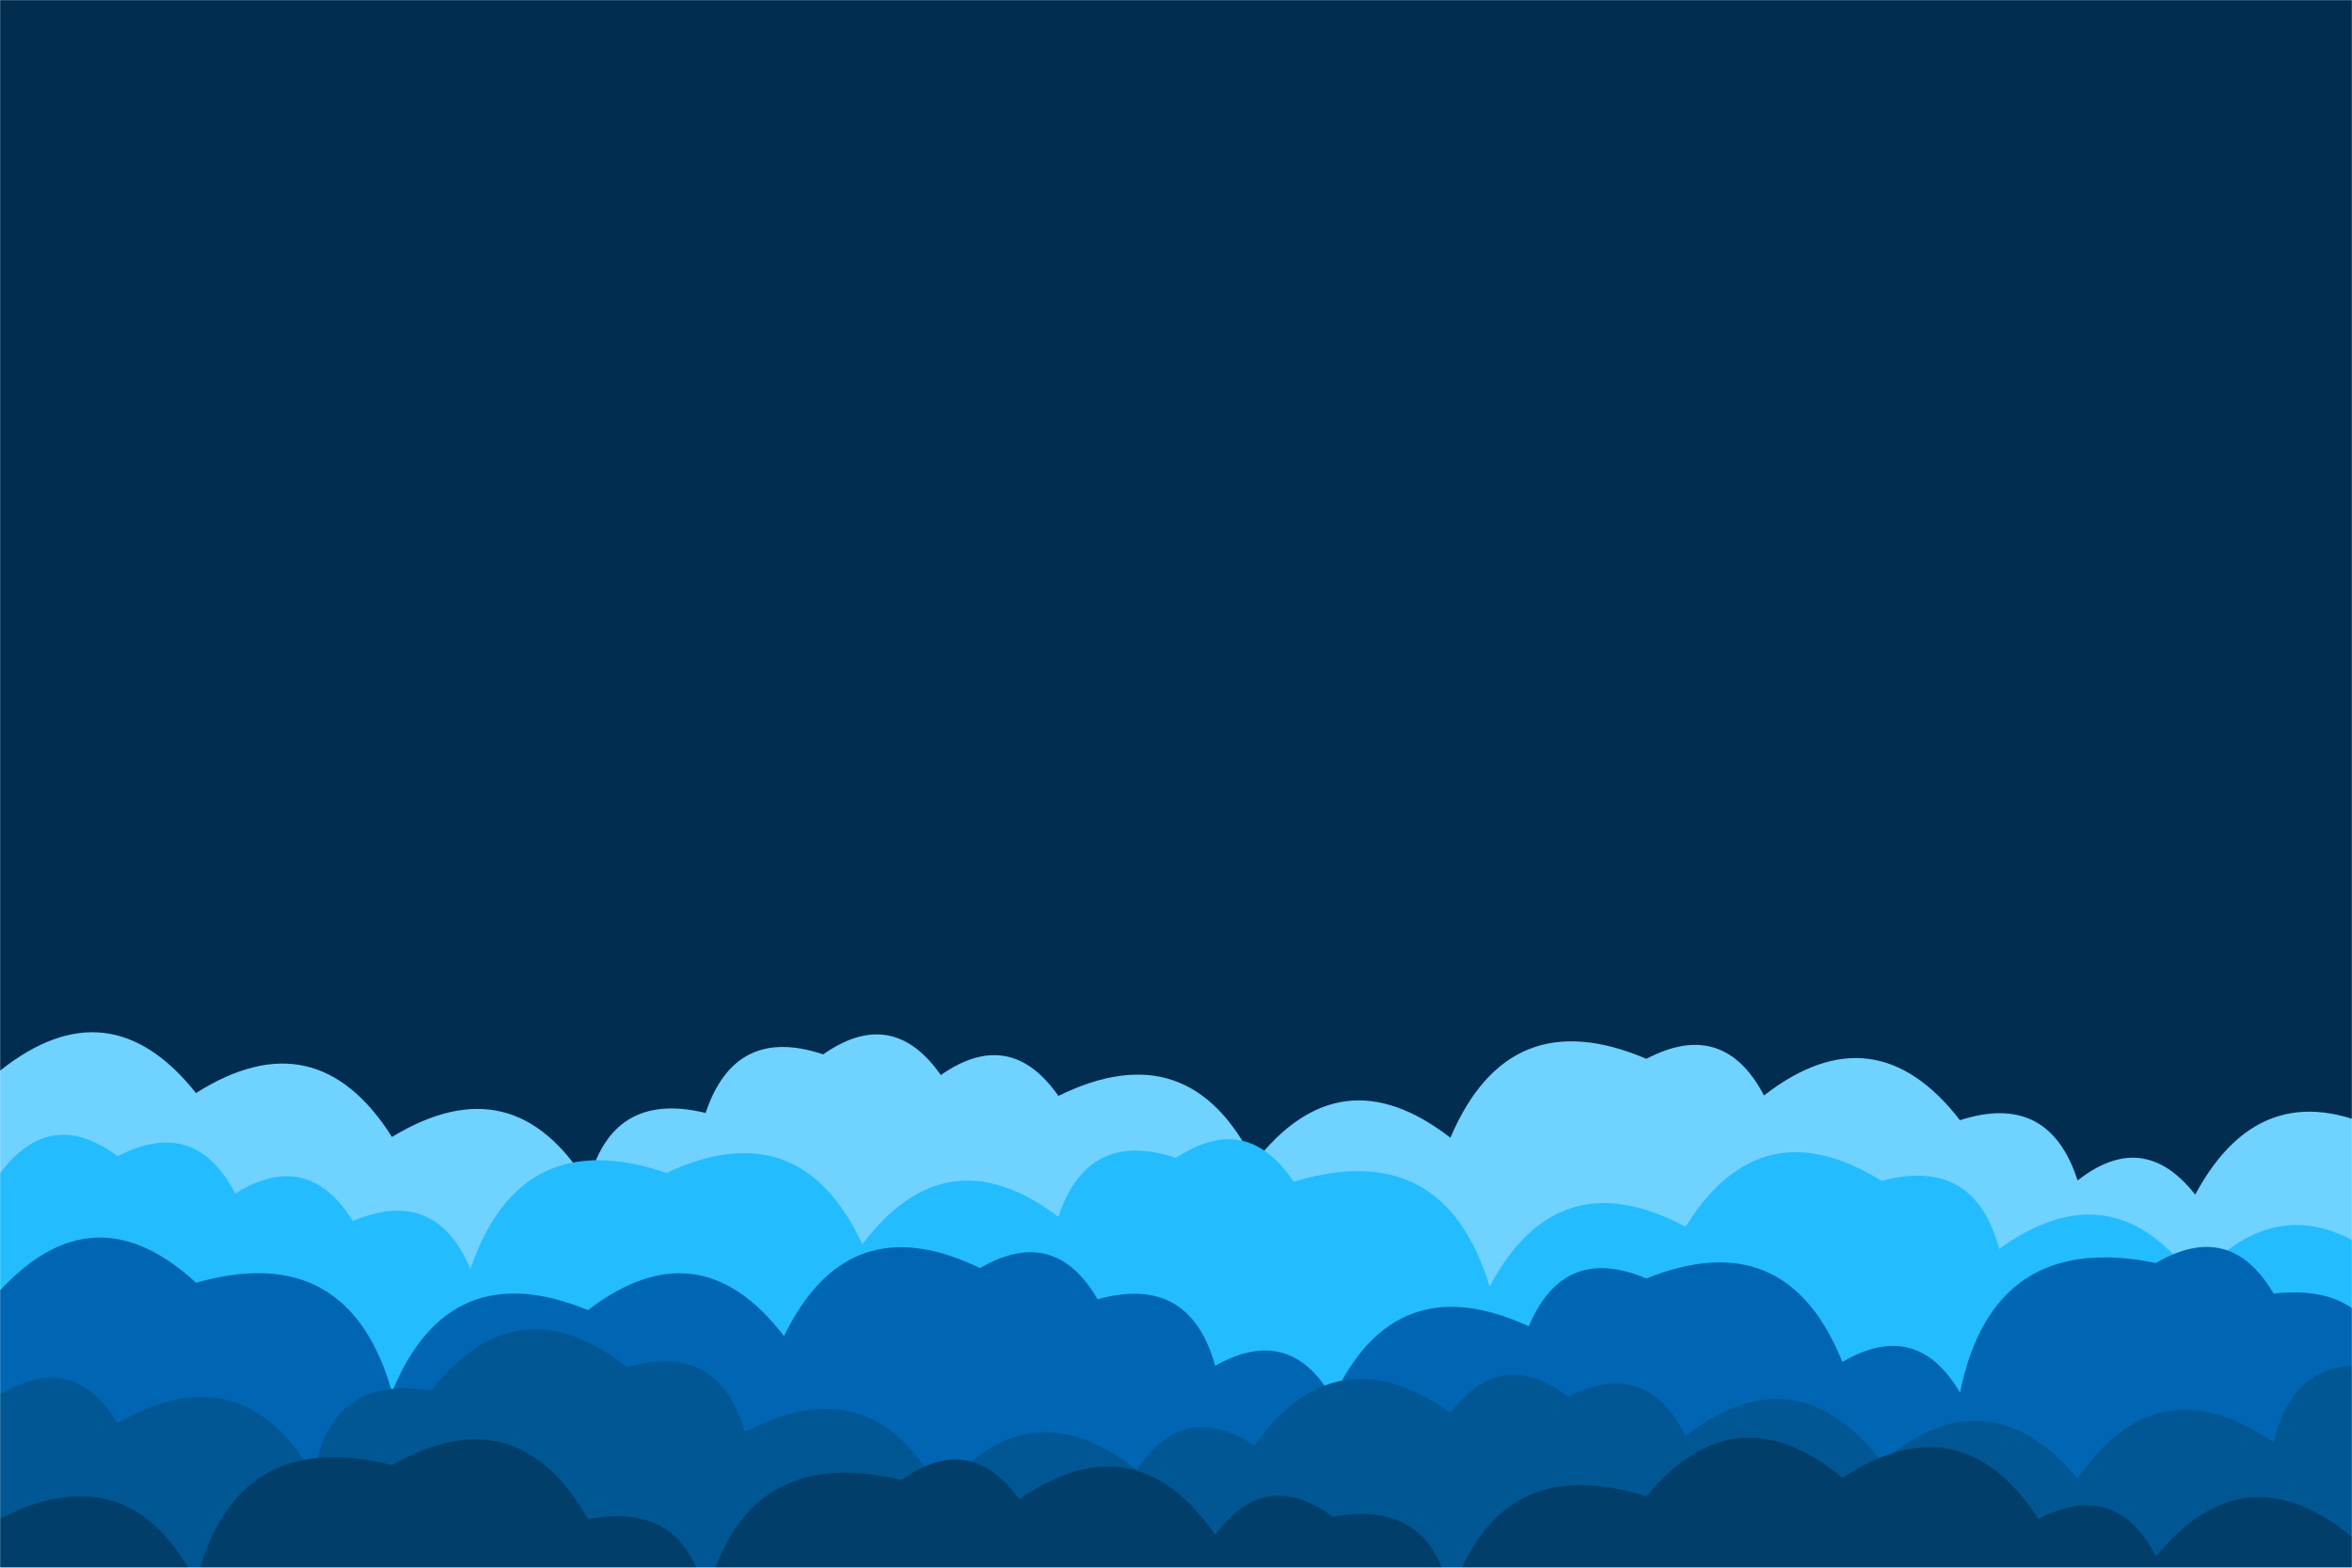 <svg xmlns="http://www.w3.org/2000/svg" version="1.1" xmlns:xlink="http://www.w3.org/1999/xlink" xmlns:svgjs="http://svgjs.dev/svgjs" width="1800" height="1200" preserveAspectRatio="none" viewBox="0 0 1800 1200"><g mask="url(&quot;#SvgjsMask1078&quot;)" fill="none"><rect width="1800" height="1200" x="0" y="0" fill="rgba(1, 45, 80, 1)"></rect><path d="M1830 1200L0 1200 L0 819.57Q83.56 753.13, 150 836.7Q241.79 778.5, 300 870.29Q393.26 813.55, 450 906.81Q467.55 834.36, 540 851.91Q562.58 784.49, 630 807.07Q682.91 769.98, 720 822.89Q773 785.88, 810 838.88Q910.55 789.43, 960 889.98Q1025.44 805.42, 1110 870.87Q1154.8 765.67, 1260 810.48Q1319.02 779.5, 1350 838.52Q1434.47 772.99, 1500 857.45Q1568.08 835.53, 1590 903.61Q1640.4 864.01, 1680 914.42Q1732.43 816.85, 1830 869.27z" fill="rgba(111, 210, 255, 1)"></path><path d="M1830 1200L0 1200 L0 898.19Q38.44 846.63, 90 885.07Q149.26 854.33, 180 913.59Q235.52 879.11, 270 934.63Q333.38 908.01, 360 971.39Q398.23 859.62, 510 897.84Q612.3 850.14, 660 952.44Q724.5 866.94, 810 931.44Q832.46 863.9, 900 886.36Q954.13 850.49, 990 904.62Q1105.08 869.7, 1140 984.78Q1192.13 886.91, 1290 939.04Q1347.46 846.5, 1440 903.96Q1511.03 884.99, 1530 956.02Q1617.18 893.2, 1680 980.39Q1749.98 900.37, 1830 970.35z" fill="rgba(35, 188, 255, 1)"></path><path d="M1830 1200L0 1200 L0 987.79Q72.06 909.85, 150 981.91Q266.81 948.72, 300 1065.54Q343.64 959.18, 450 1002.83Q534.96 937.79, 600 1022.74Q648.96 921.7, 750 970.67Q806.95 937.62, 840 994.57Q910.43 975, 930 1045.42Q987.62 1013.04, 1020 1070.66Q1067.29 967.95, 1170 1015.23Q1196.71 951.94, 1260 978.65Q1366.94 935.59, 1410 1042.53Q1466.73 1009.26, 1500 1066Q1525.39 941.39, 1650 966.79Q1706.7 933.5, 1740 990.2Q1820.82 981.02, 1830 1061.84z" fill="rgba(0, 102, 179, 1)"></path><path d="M1830 1200L0 1200 L0 1067.52Q55.9 1033.42, 90 1089.32Q185.21 1034.53, 240 1129.73Q252.3 1052.03, 330 1064.34Q396.17 980.51, 480 1046.67Q549.68 1026.35, 570 1096.03Q668.74 1044.77, 720 1143.51Q785.85 1059.36, 870 1125.2Q905.65 1070.85, 960 1106.5Q1022.47 1018.97, 1110 1081.43Q1148.81 1030.24, 1200 1069.06Q1259.99 1039.05, 1290 1099.05Q1374.97 1034.02, 1440 1118.99Q1521.38 1050.37, 1590 1131.75Q1651.13 1042.88, 1740 1104.02Q1757.4 1031.42, 1830 1048.82z" fill="rgba(0, 87, 147, 1)"></path><path d="M1890 1200L0 1200 L0 1162.46Q99.2 1111.66, 150 1210.87Q180.3 1091.17, 300 1121.47Q395.63 1067.11, 450 1162.74Q526.09 1148.83, 540 1224.91Q568.98 1103.89, 690 1132.88Q742.39 1095.27, 780 1147.66Q868.58 1086.24, 930 1174.83Q968.11 1122.93, 1020 1161.04Q1096.03 1147.07, 1110 1223.1Q1146.18 1109.28, 1260 1145.46Q1327.85 1063.31, 1410 1131.15Q1500.73 1071.88, 1560 1162.61Q1619.36 1131.97, 1650 1191.33Q1717.53 1108.86, 1800 1176.39Q1822.9 1109.3, 1890 1132.2z" fill="rgba(1, 63, 106, 1)"></path></g><defs><mask id="SvgjsMask1078"><rect width="1800" height="1200" fill="#ffffff"></rect></mask></defs></svg>